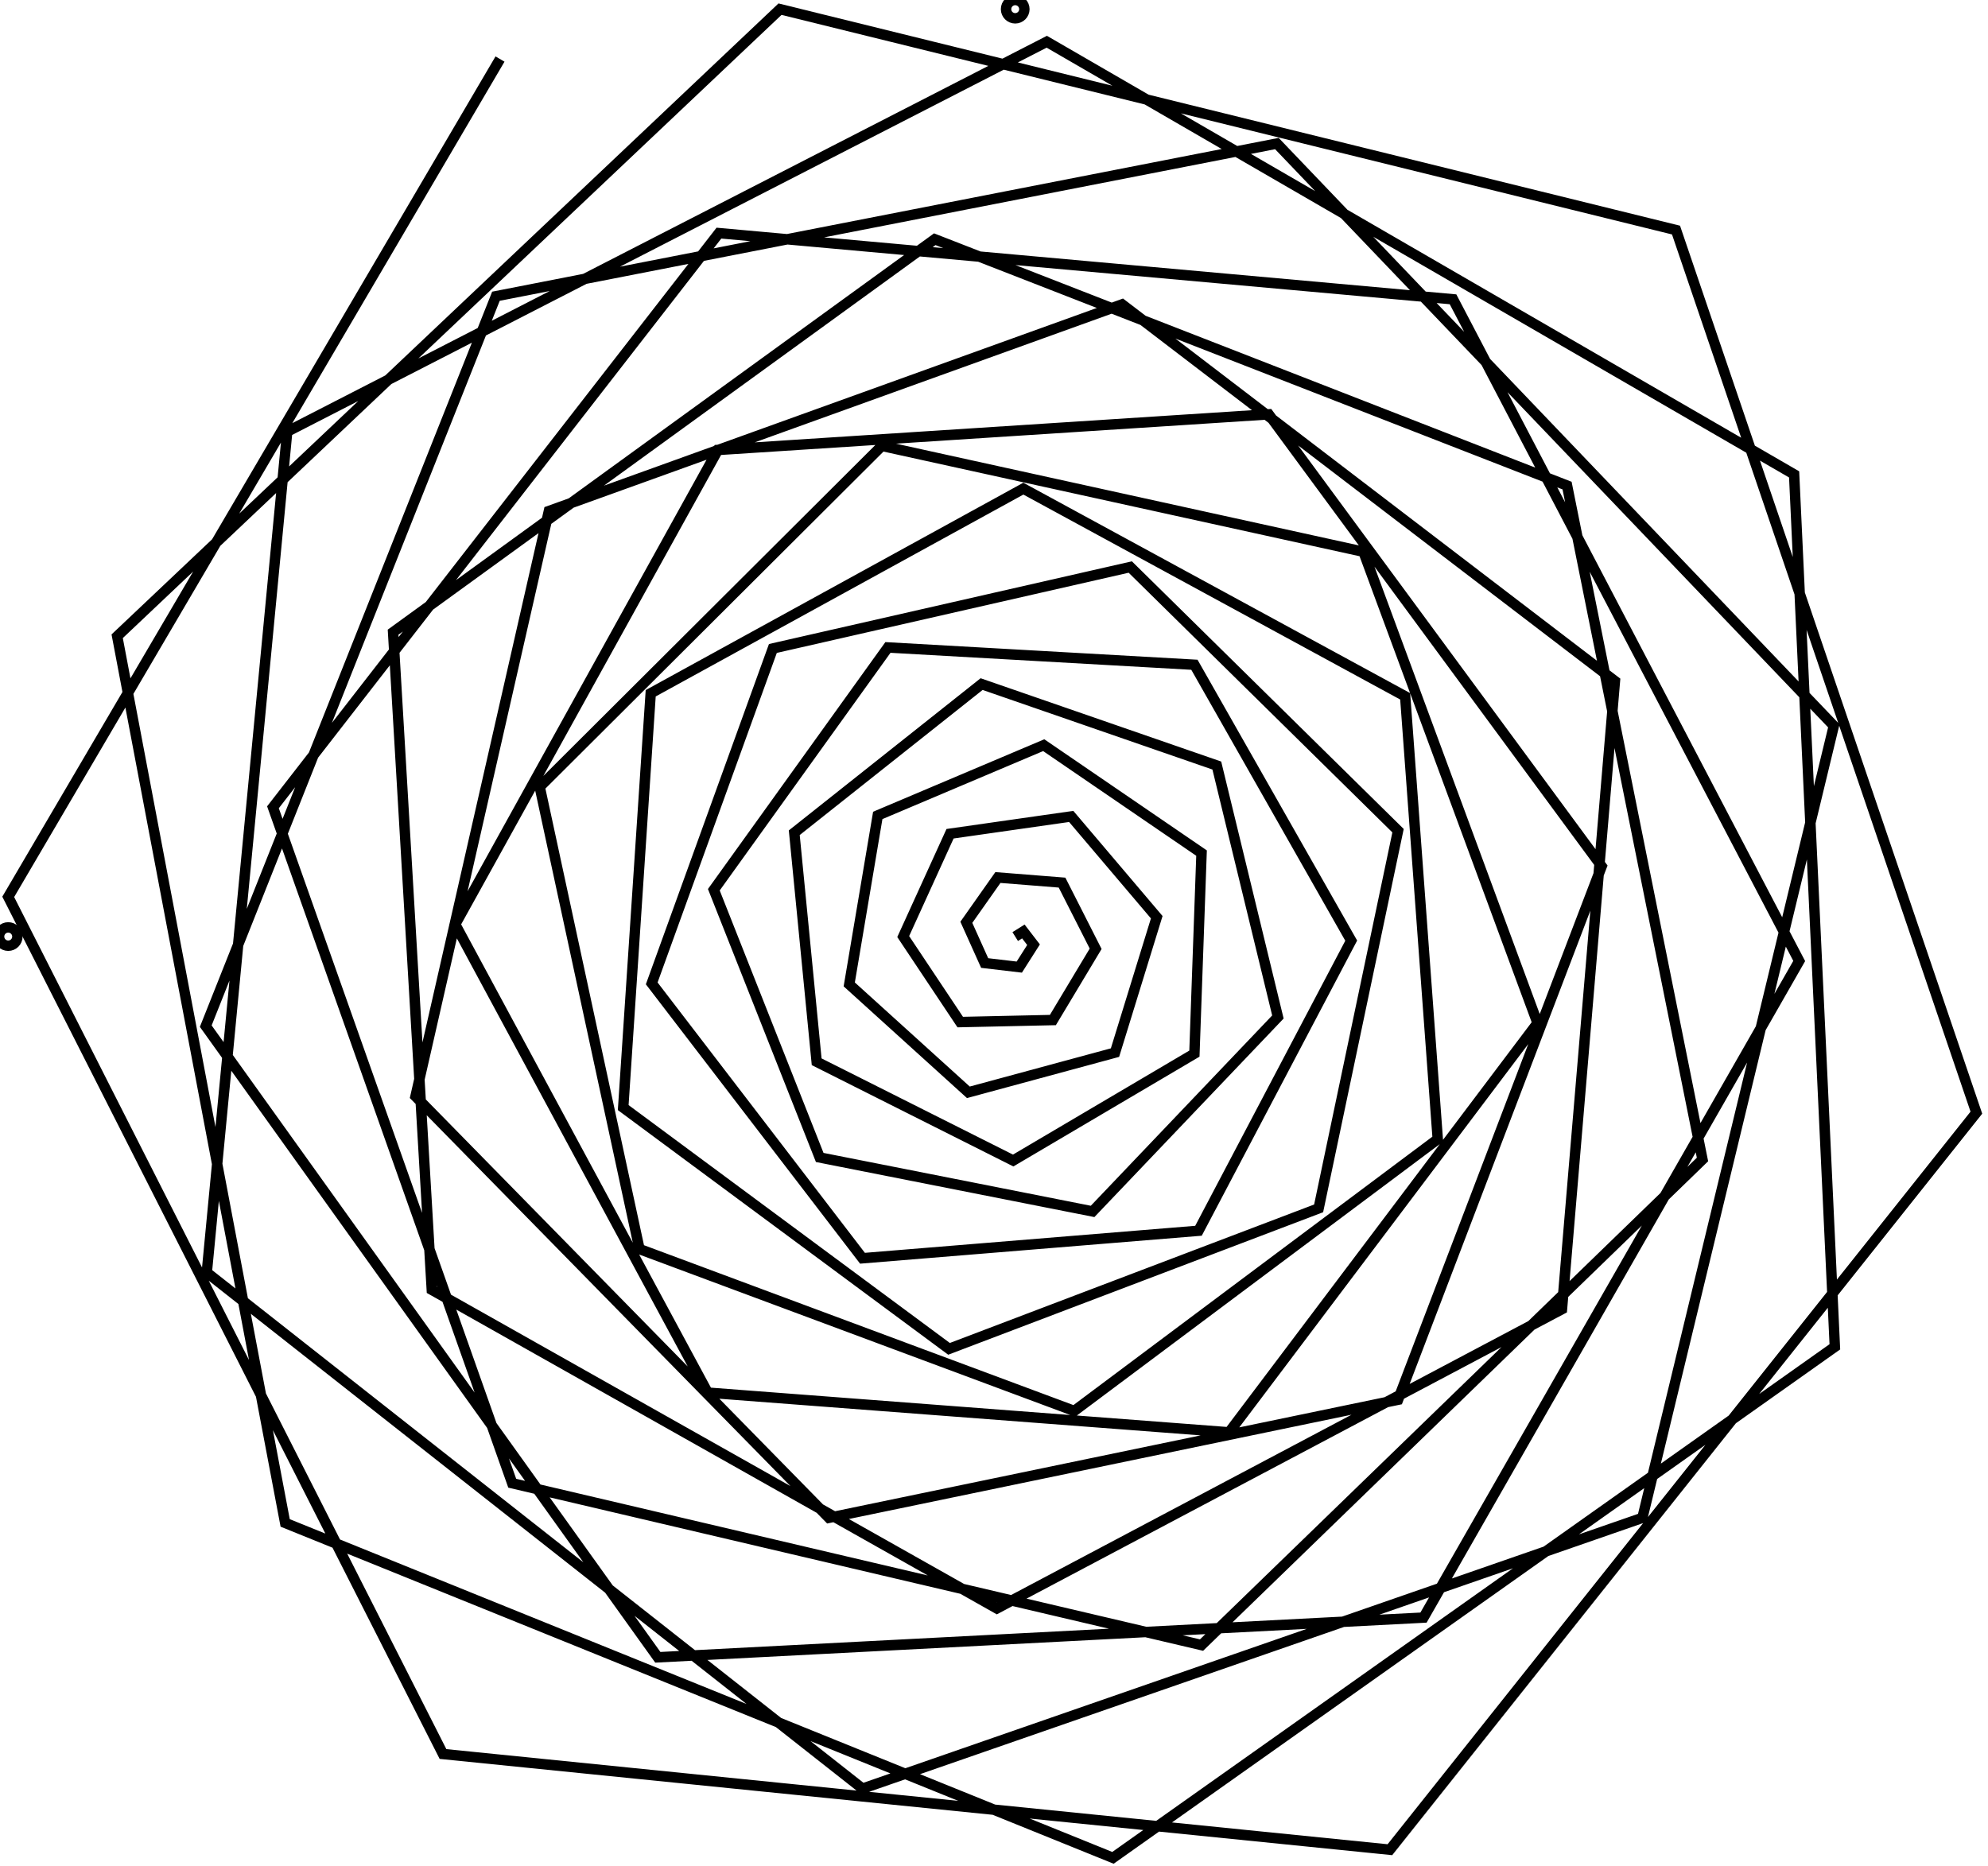 <svg xmlns="http://www.w3.org/2000/svg" width="106.5" height="100.0" viewBox="-59.5 -54.8 116.5 110.0">
<g fill="none" stroke="black" stroke-width="0.9%" transform="translate(0, 0.4) scale(0.6, -0.6)">
<circle cx="-98.9" cy="0.0" r="0.9" />
<circle cx="0.0" cy="91.1" r="0.9" />
<polyline points="0.0,0.0 0.8,0.5 1.8,-0.8 0.4,-3.0 -3.0,-2.6 -4.8,1.4 -1.7,5.8 4.6,5.3 7.9,-1.2 3.7,-8.2 -5.4,-8.4 -11.0,0.0 -6.4,10.1 5.5,11.8 13.9,1.9 9.8,-11.4 -4.6,-15.3 -16.3,-4.7 -13.5,11.9 2.8,18.8 18.3,8.2 17.6,-11.5 -0.2,-22.0 -19.5,-12.3 -21.7,10.2 -3.3,24.8 19.8,16.8 25.8,-7.9 7.6,-27.0 -19.2,-21.7 -29.6,4.6 -12.5,28.4 17.6,26.7 33.0,-0.4 18.0,-28.9 -15.0,-31.6 -35.7,-4.6 -23.8,28.3 11.3,36.3 37.6,10.4 29.8,-26.7 -6.5,-40.5 -38.5,-16.8 -35.8,23.9 0.8,44.0 38.3,23.6 41.5,-19.9 5.8,-46.6 -36.9,-30.7 -46.7,14.7 -13.1,48.2 34.2,37.8 51.3,-8.5 21.0,-48.7 -30.2,-44.8 -55.0,1.2 -29.2,47.8 24.9,51.3 57.6,6.9 37.6,-45.5 -18.3,-57.1 -58.9,-15.7 -45.8,41.8 10.5,62.1 58.9,25.1 53.7,-36.6 -1.8,-66.0 -57.3,-34.7 -61.1,29.9 -7.9,68.5 54.2,44.3 67.5,-21.9 18.3,-69.6 -49.4,-53.7 -72.9,12.7 -29.1,69.1 43.0,62.6 77.0,-2.4 40.1,-66.9 -35.1,-70.8 -79.5,-8.8 -51.0,62.9 25.7,77.9 80.4,20.7 61.6,-57.1 -15.0,-83.7 -79.4,-33.0 -71.5,49.6 3.1,87.9 76.5,45.4 80.5,-40.3 9.6,-90.5 -71.7,-57.6 -88.2,29.5 -23.1,91.1 64.9,69.4 94.4,-17.3 36.8,-89.7 -56.2,-80.3 -98.9,3.9 -50.6,86.2" />
</g>
</svg>